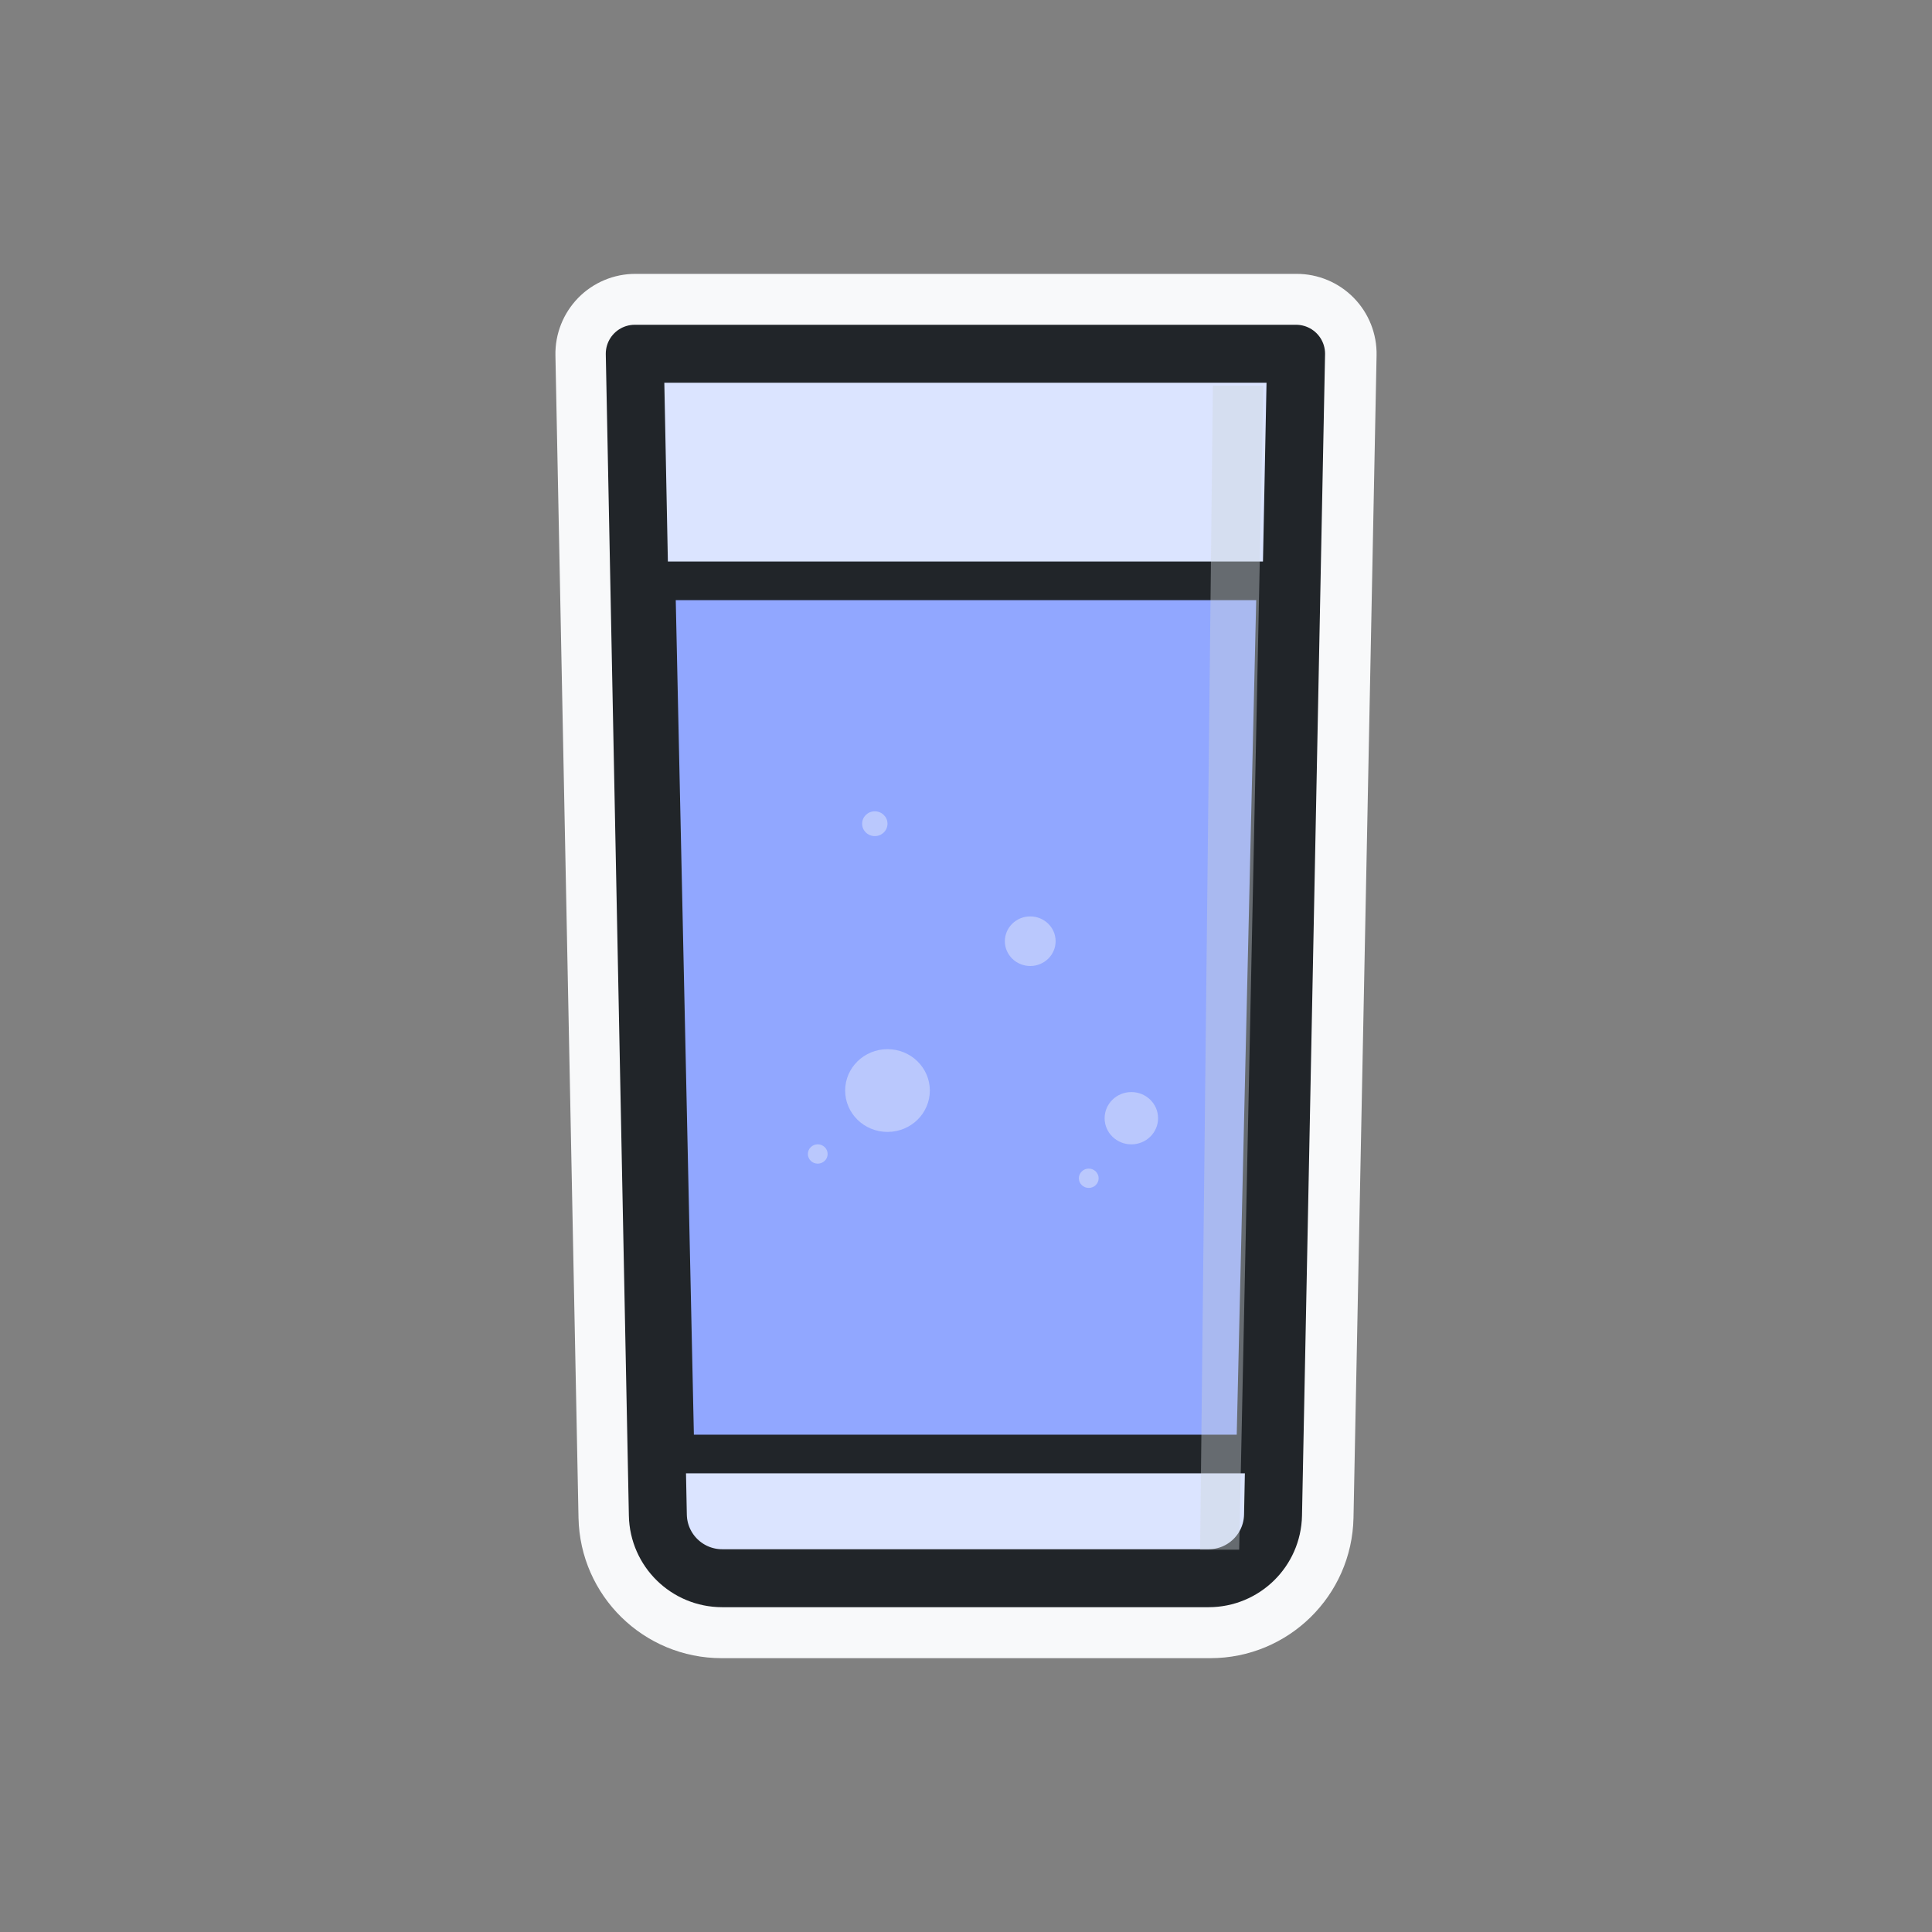 <svg width="60" height="60" viewBox="0 0 60 60" fill="none" xmlns="http://www.w3.org/2000/svg">
<rect x="0" y="0" width="60" height="60" fill="#808080" stroke="none"/>
<path d="M41.506 9.774L40.97 10.299L41.506 9.774C41.18 9.442 40.734 9.255 40.269 9.255H19.731C19.266 9.255 18.82 9.442 18.494 9.774C18.169 10.107 17.99 10.556 17.999 11.021L18.716 47.123C18.756 49.135 20.399 50.746 22.412 50.746H37.588C39.601 50.746 41.244 49.135 41.284 47.123L42.001 11.021C42.01 10.556 41.832 10.107 41.506 9.774ZM22.18 47.054L21.498 12.719H38.502L37.82 47.054C37.818 47.181 37.715 47.282 37.588 47.282H22.412C22.285 47.282 22.182 47.181 22.18 47.054Z" fill="#F8F9FA" stroke="#F8F9FA" stroke-width="1.5" stroke-linecap="round" stroke-linejoin="round"/>
<path d="M40.251 10.986H19.713L20.43 47.053C20.451 48.142 21.34 49.013 22.429 49.013H37.535C38.624 49.013 39.513 48.142 39.535 47.053L40.251 10.986Z" fill="#DBE4FF" stroke="#212529" stroke-width="1.8" stroke-linecap="round" stroke-linejoin="round"/>
<path d="M20.373 18.038H39.627L38.994 45.155H20.962L20.373 18.038Z" fill="#91A7FF" stroke="#212529" stroke-width="1.2" stroke-linecap="round" stroke-linejoin="round"/>
<g style="mix-blend-mode:multiply" opacity="0.4">
<path d="M38.484 48.127L39.237 11.974H37.667L37.271 48.127H38.484Z" fill="#CED4DA"/>
</g>
<g style="mix-blend-mode:soft-light" opacity="0.4">
<ellipse cx="27.562" cy="33.868" rx="1.315" ry="1.285" fill="#F8F9FA"/>
</g>
<g style="mix-blend-mode:soft-light" opacity="0.4">
<ellipse cx="31.995" cy="29.23" rx="0.788" ry="0.77" fill="#F8F9FA"/>
</g>
<g style="mix-blend-mode:soft-light" opacity="0.4">
<ellipse cx="27.168" cy="25.581" rx="0.394" ry="0.385" fill="#F8F9FA"/>
</g>
<g style="mix-blend-mode:soft-light" opacity="0.4">
<ellipse cx="35.135" cy="34.727" rx="0.83" ry="0.812" fill="#F8F9FA"/>
</g>
<g style="mix-blend-mode:soft-light" opacity="0.4">
<ellipse cx="33.812" cy="36.592" rx="0.307" ry="0.3" fill="#F8F9FA"/>
</g>
<g style="mix-blend-mode:soft-light" opacity="0.4">
<ellipse cx="25.396" cy="35.838" rx="0.307" ry="0.3" fill="#F8F9FA"/>
</g>
</svg>
